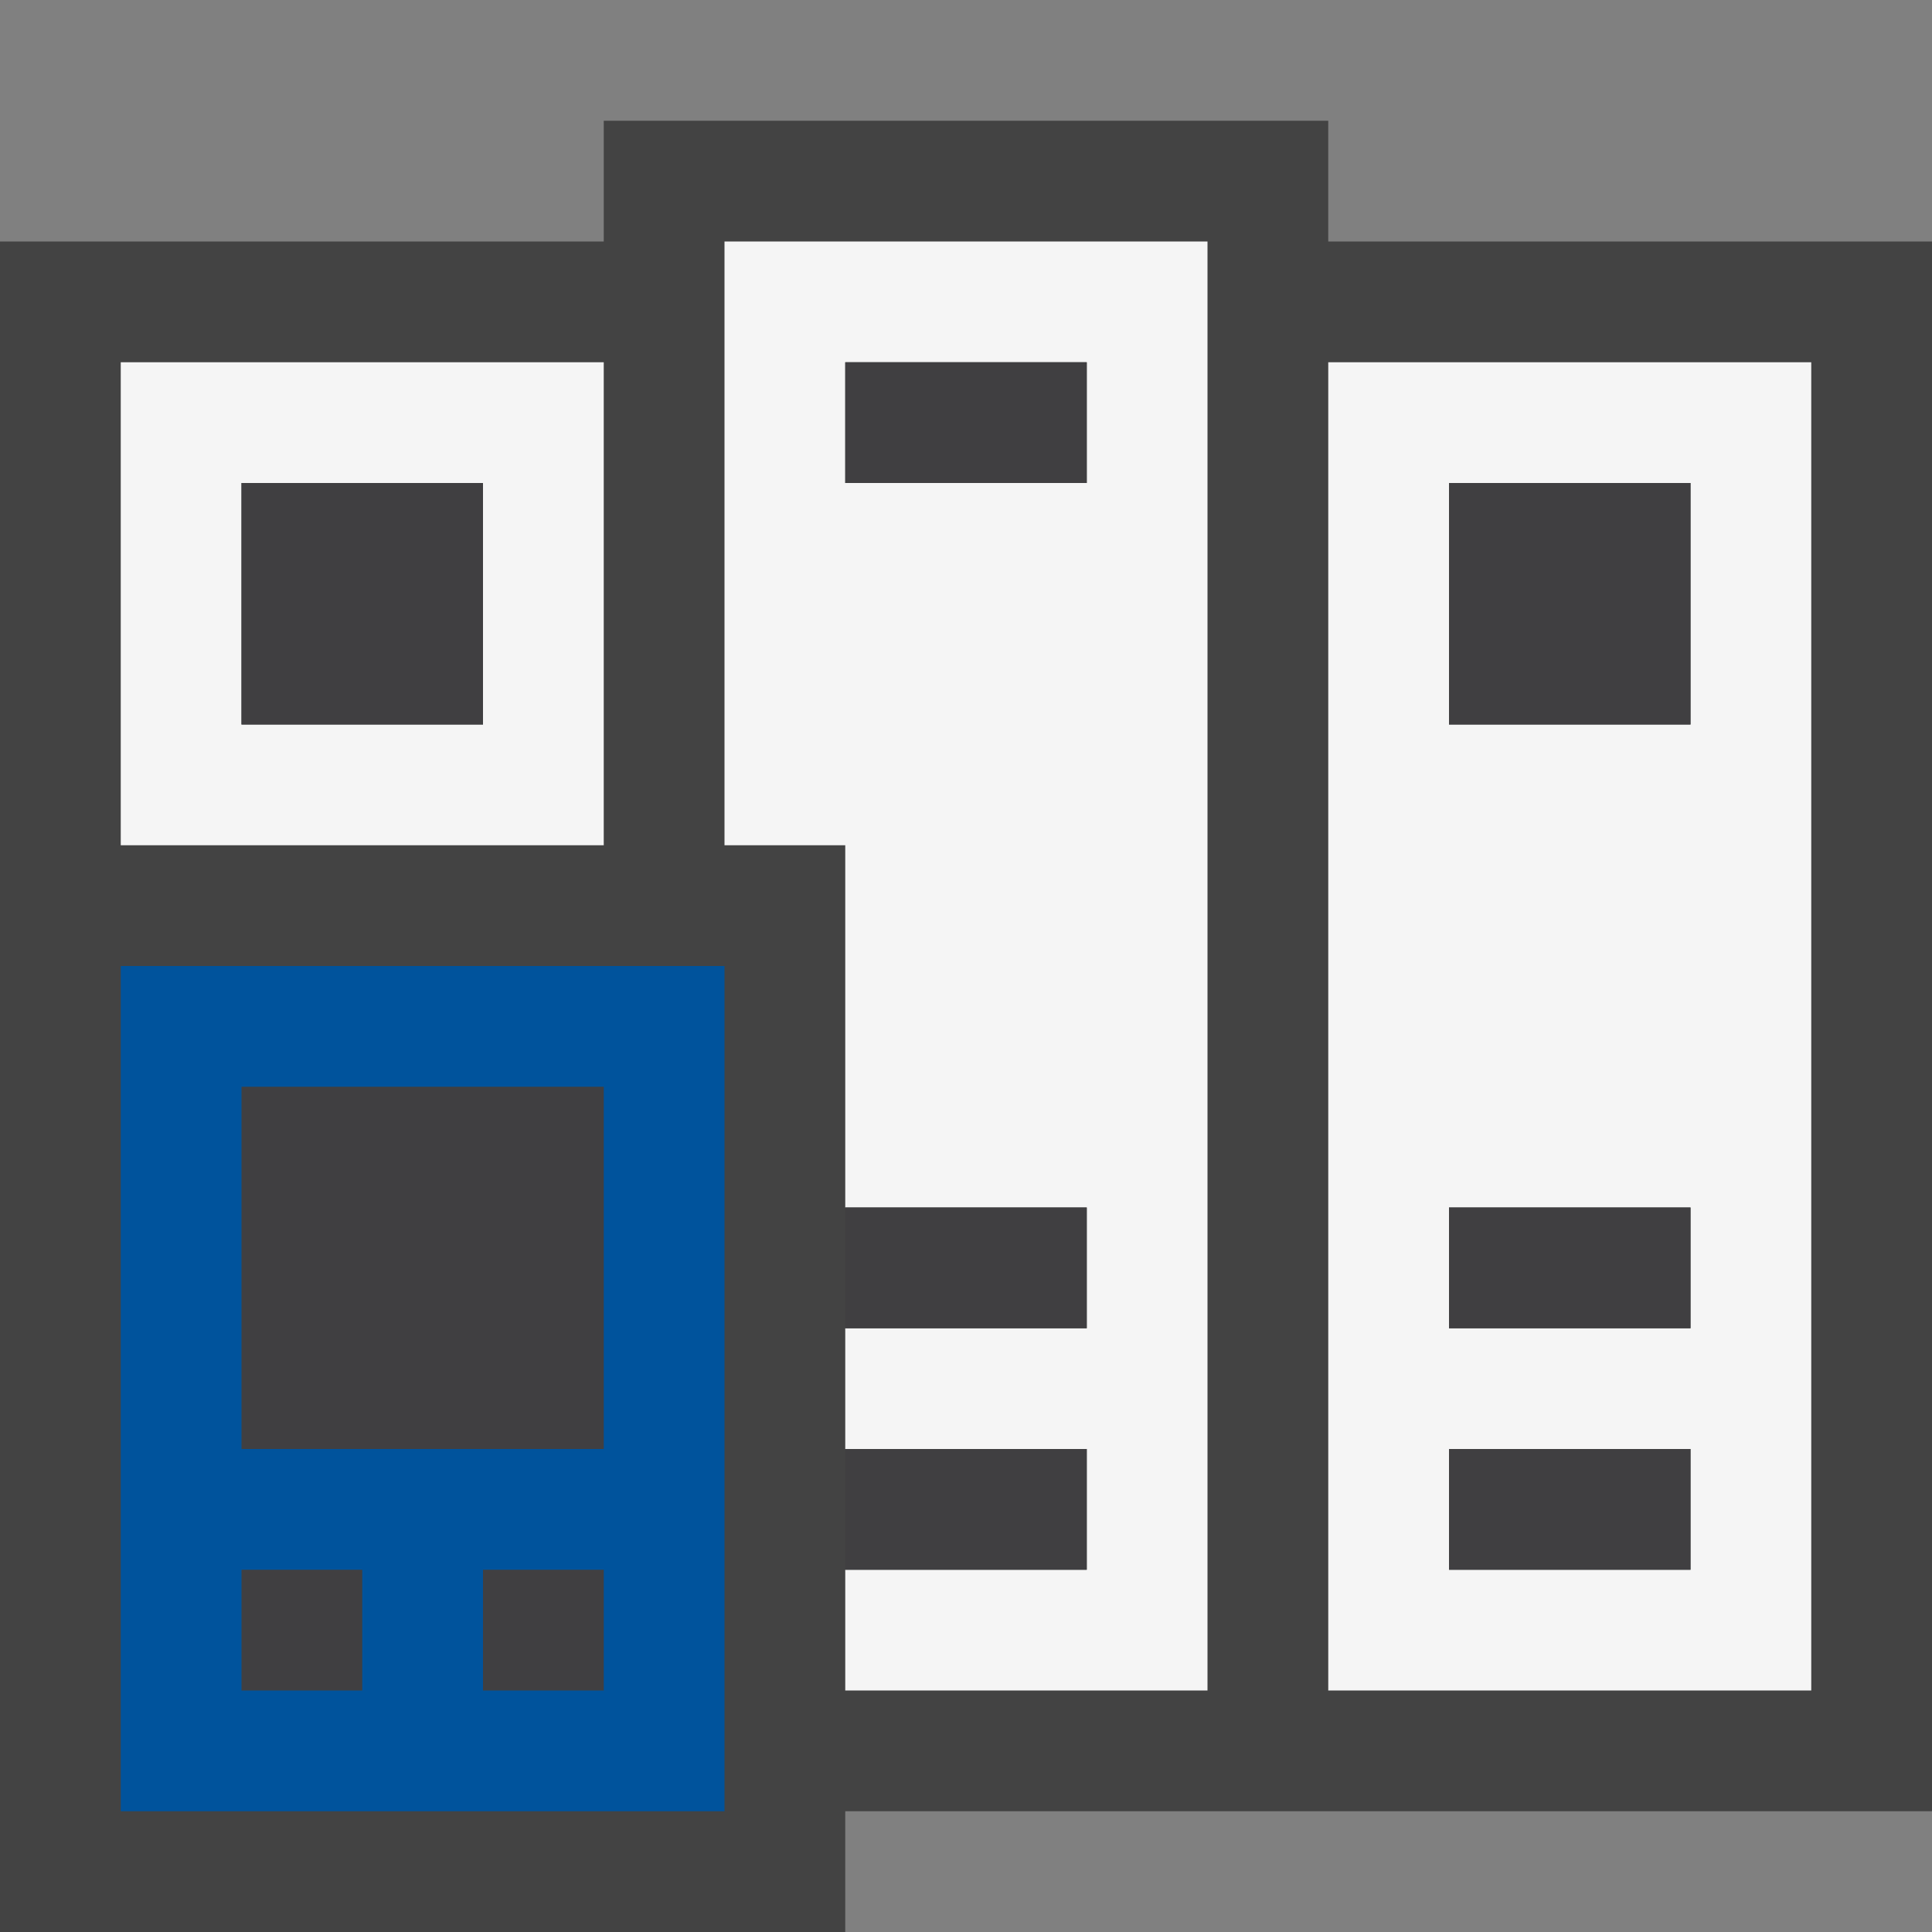 <svg xmlns="http://www.w3.org/2000/svg" width="16" height="16"><rect width="100%" height="100%" fill="#808080" stroke="none"/><style type="text/css">.icon-canvas-transparent{opacity:0;fill:#434343;} .icon-vs-out{fill:#434343;} .icon-vs-bg{fill:#f5f5f5;} .icon-vs-fg{fill:#403F41;} .icon-vs-action-blue{fill:#00539C;}</style><path class="icon-canvas-transparent" d="M16 16h-16v-16h16v16z" id="canvas"/><path class="icon-vs-out" d="M16 2v13h-9v1h-7v-14h5v-1h6v1h5z" id="outline"/><path class="icon-vs-bg" d="M1 7h4v-4h-4v4zm1-3h2v2h-2v-2zm9-1v11h4v-11h-4zm3 10h-2v-1h2v1zm0-2h-2v-1h2v1zm0-5h-2v-2h2v2zm-8 1h1v3h2v1h-2v1h2v1h-2v1h3v-12h-4v5zm1-4h2v1h-2v-1z" id="iconBg"/><path class="icon-vs-fg" d="M2 9h3v3h-3v-3zm2 5h1v-1h-1v1zm-2 0h1v-1h-1v1zm5-1h2v-1h-2v1zm5-9v2h2v-2h-2zm-8 0h-2v2h2v-2zm8 7h2v-1h-2v1zm0 2h2v-1h-2v1zm-5-9h2v-1h-2v1zm0 7h2v-1h-2v1z" id="iconFg"/><path class="icon-vs-action-blue" d="M1 8v7h5v-7h-5zm2 6h-1v-1h1v1zm2 0h-1v-1h1v1zm0-2h-3v-3h3v3z" id="colorImportance"/></svg>